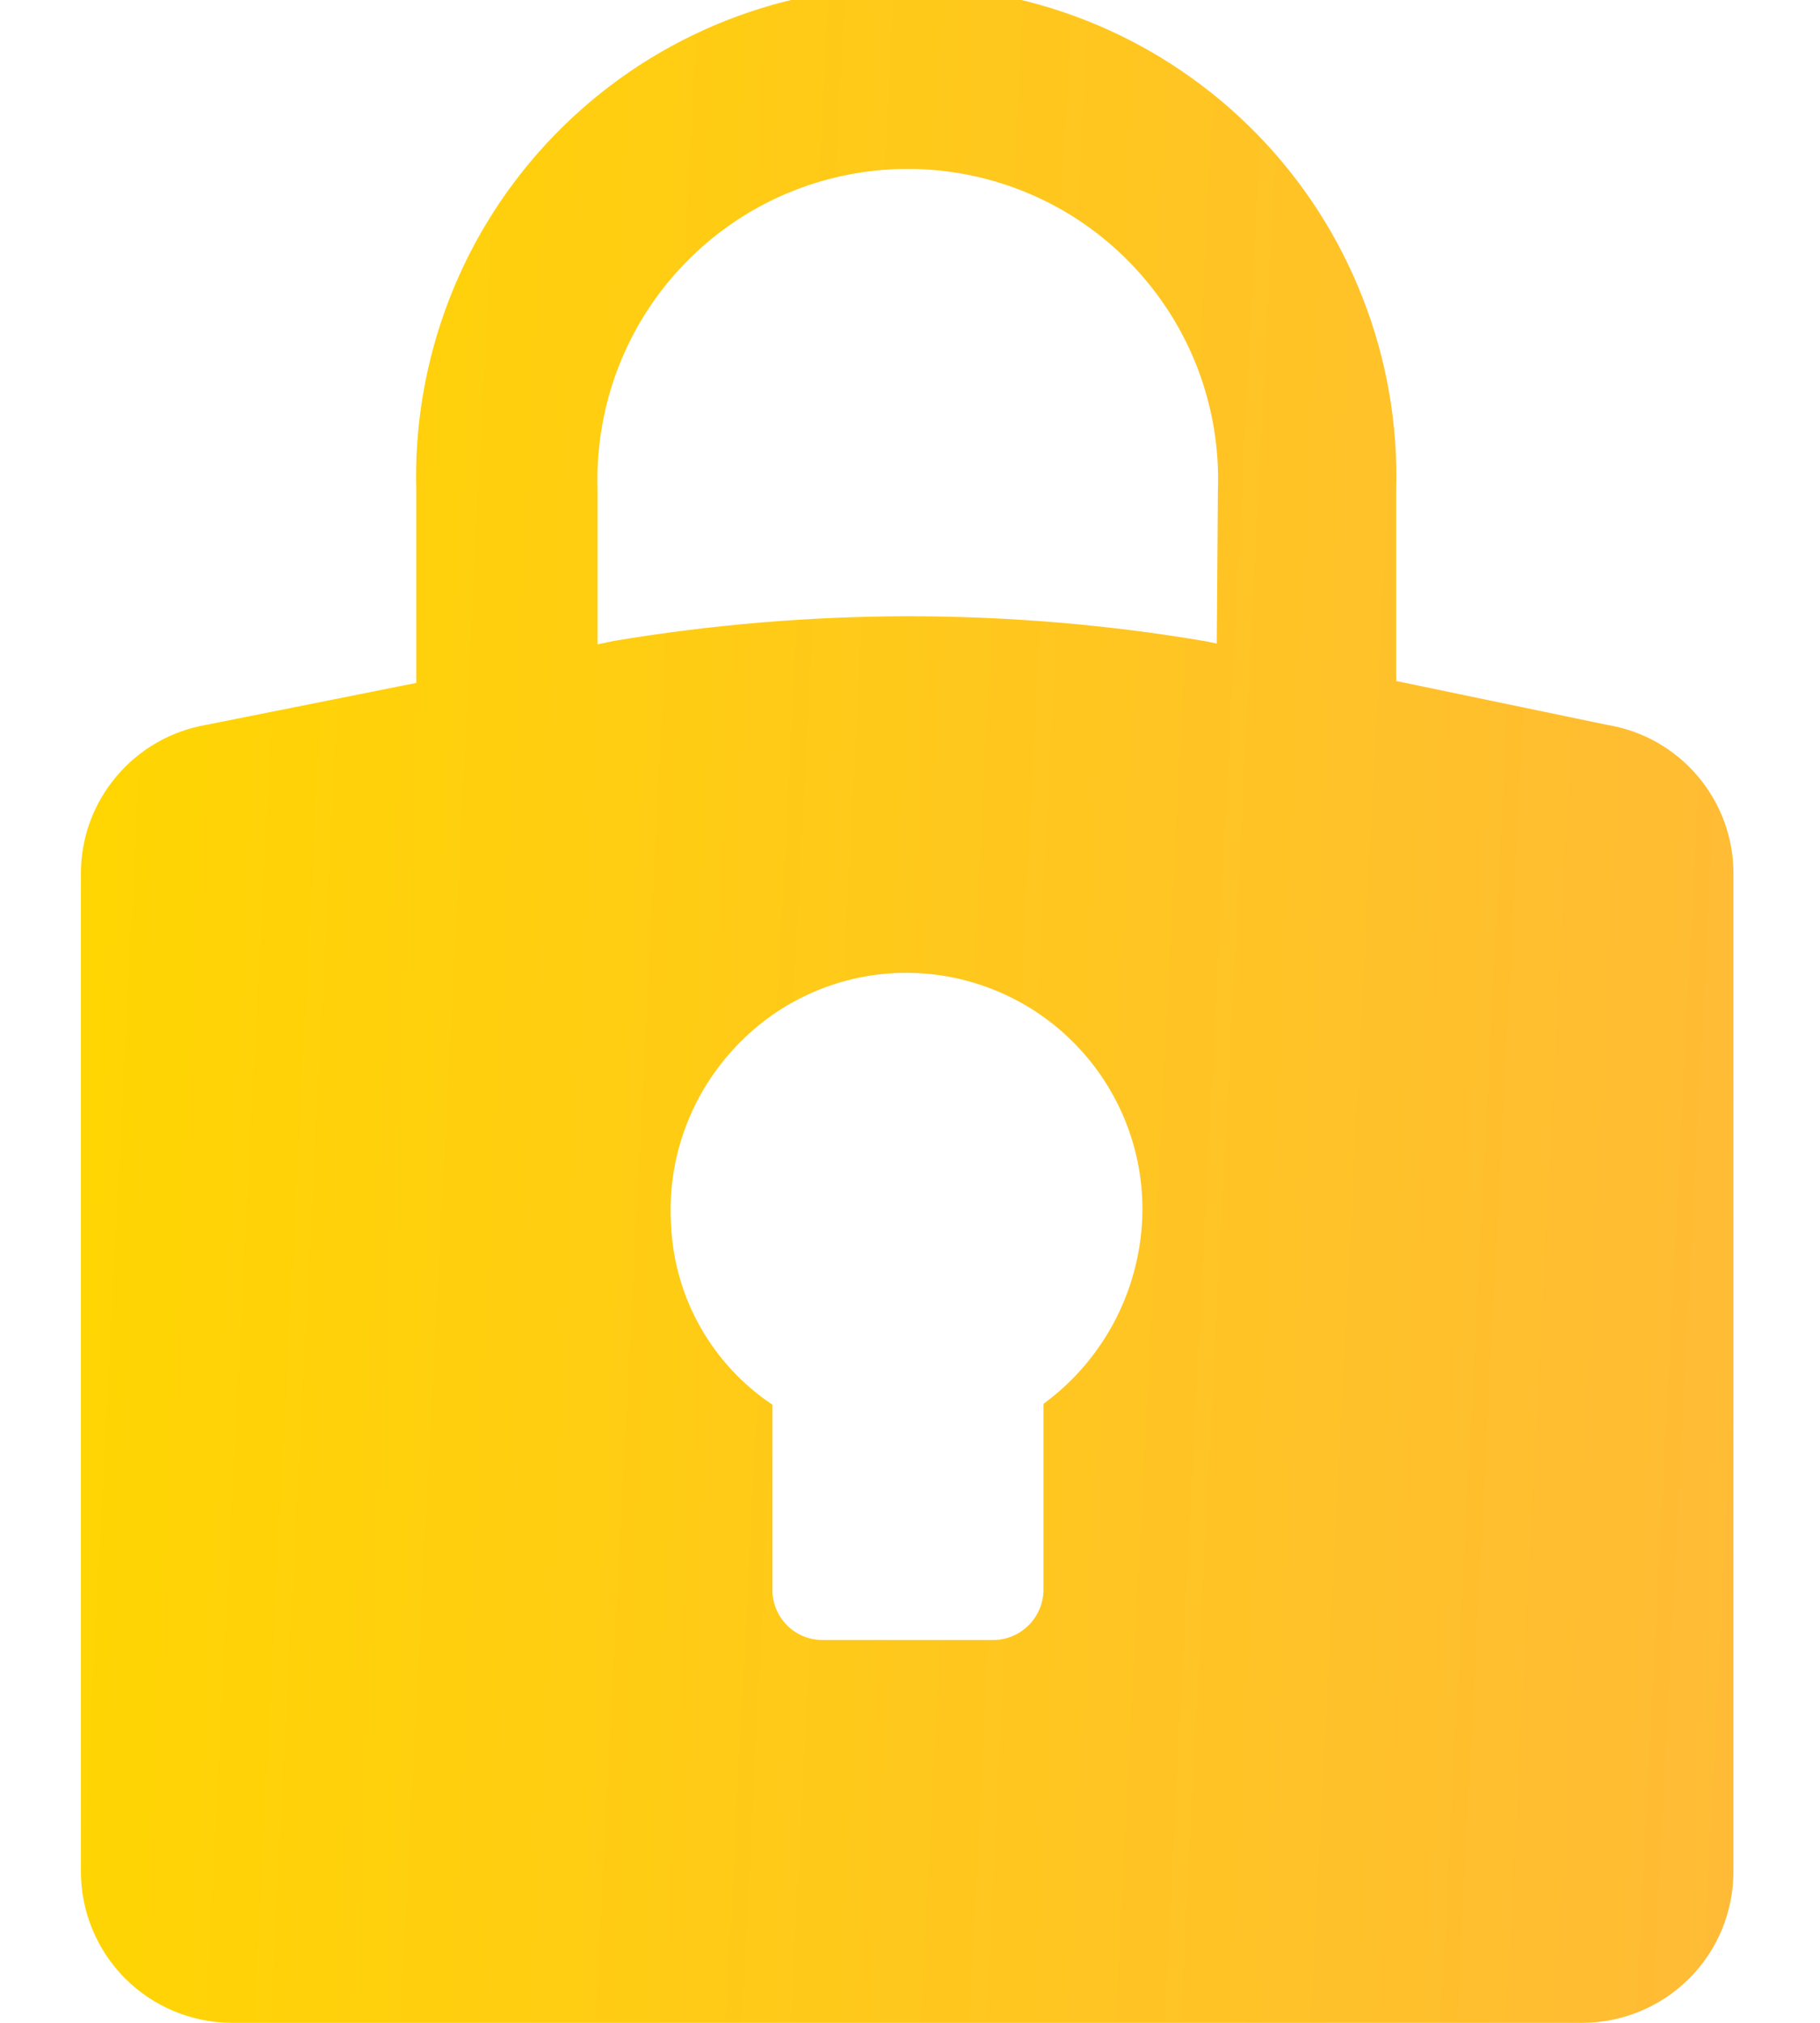 <svg width="18" height="20" viewBox="0 0 18 20" fill="none" xmlns="http://www.w3.org/2000/svg">
<path d="M15.895 7.167L13.808 6.733C13.81 6.712 13.81 6.692 13.808 6.672V4.848C13.827 4.2 13.715 3.555 13.479 2.951C13.244 2.347 12.89 1.797 12.438 1.332C11.986 0.868 11.446 0.498 10.849 0.246C10.252 -0.006 9.611 -0.136 8.963 -0.136C8.315 -0.136 7.673 -0.006 7.076 0.246C6.479 0.498 5.939 0.868 5.487 1.332C5.035 1.797 4.681 2.347 4.446 2.951C4.211 3.555 4.099 4.2 4.117 4.848V6.752L2.038 7.167C1.691 7.227 1.376 7.408 1.15 7.678C0.923 7.947 0.799 8.288 0.8 8.641V18.507C0.801 18.903 0.959 19.282 1.238 19.562C1.518 19.841 1.897 19.999 2.293 20H15.652C16.047 19.999 16.426 19.841 16.706 19.562C16.986 19.282 17.143 18.903 17.144 18.507V8.641C17.145 8.286 17.02 7.944 16.791 7.674C16.562 7.404 16.245 7.224 15.895 7.167ZM10.32 13.88V15.716C10.32 15.848 10.268 15.974 10.175 16.067C10.083 16.161 9.957 16.214 9.825 16.215H8.134C8.003 16.215 7.877 16.163 7.784 16.07C7.692 15.977 7.639 15.851 7.639 15.72V13.888C7.347 13.693 7.104 13.433 6.93 13.127C6.756 12.822 6.656 12.48 6.638 12.129C6.616 11.811 6.658 11.493 6.763 11.192C6.868 10.892 7.032 10.616 7.247 10.381C7.458 10.148 7.713 9.96 7.999 9.829C8.284 9.698 8.593 9.627 8.907 9.619C9.219 9.612 9.529 9.667 9.819 9.782C10.108 9.896 10.373 10.067 10.595 10.285C10.818 10.503 10.995 10.763 11.116 11.05C11.237 11.337 11.299 11.646 11.299 11.957C11.297 12.332 11.208 12.701 11.038 13.035C10.868 13.369 10.622 13.659 10.32 13.88ZM12.034 6.363L11.923 6.34C10.952 6.175 9.969 6.093 8.984 6.093C8.008 6.094 7.033 6.176 6.07 6.337L5.91 6.371V4.848C5.896 4.436 5.965 4.025 6.112 3.64C6.26 3.255 6.483 2.904 6.77 2.608C7.056 2.311 7.399 2.075 7.778 1.914C8.158 1.753 8.566 1.67 8.978 1.67C9.39 1.67 9.798 1.753 10.177 1.914C10.557 2.075 10.9 2.311 11.186 2.608C11.472 2.904 11.696 3.255 11.844 3.64C11.991 4.025 12.06 4.436 12.045 4.848L12.034 6.363Z" fill="url(#paint0_linear_365_386)"/>
<defs>
<linearGradient id="paint0_linear_365_386" x1="0.8" y1="-0.136" x2="18.121" y2="0.743" gradientUnits="userSpaceOnUse">
<stop stop-color="#FFD600"/>
<stop offset="1" stop-color="#FFBB36"/>
</linearGradient>
</defs>
</svg>
